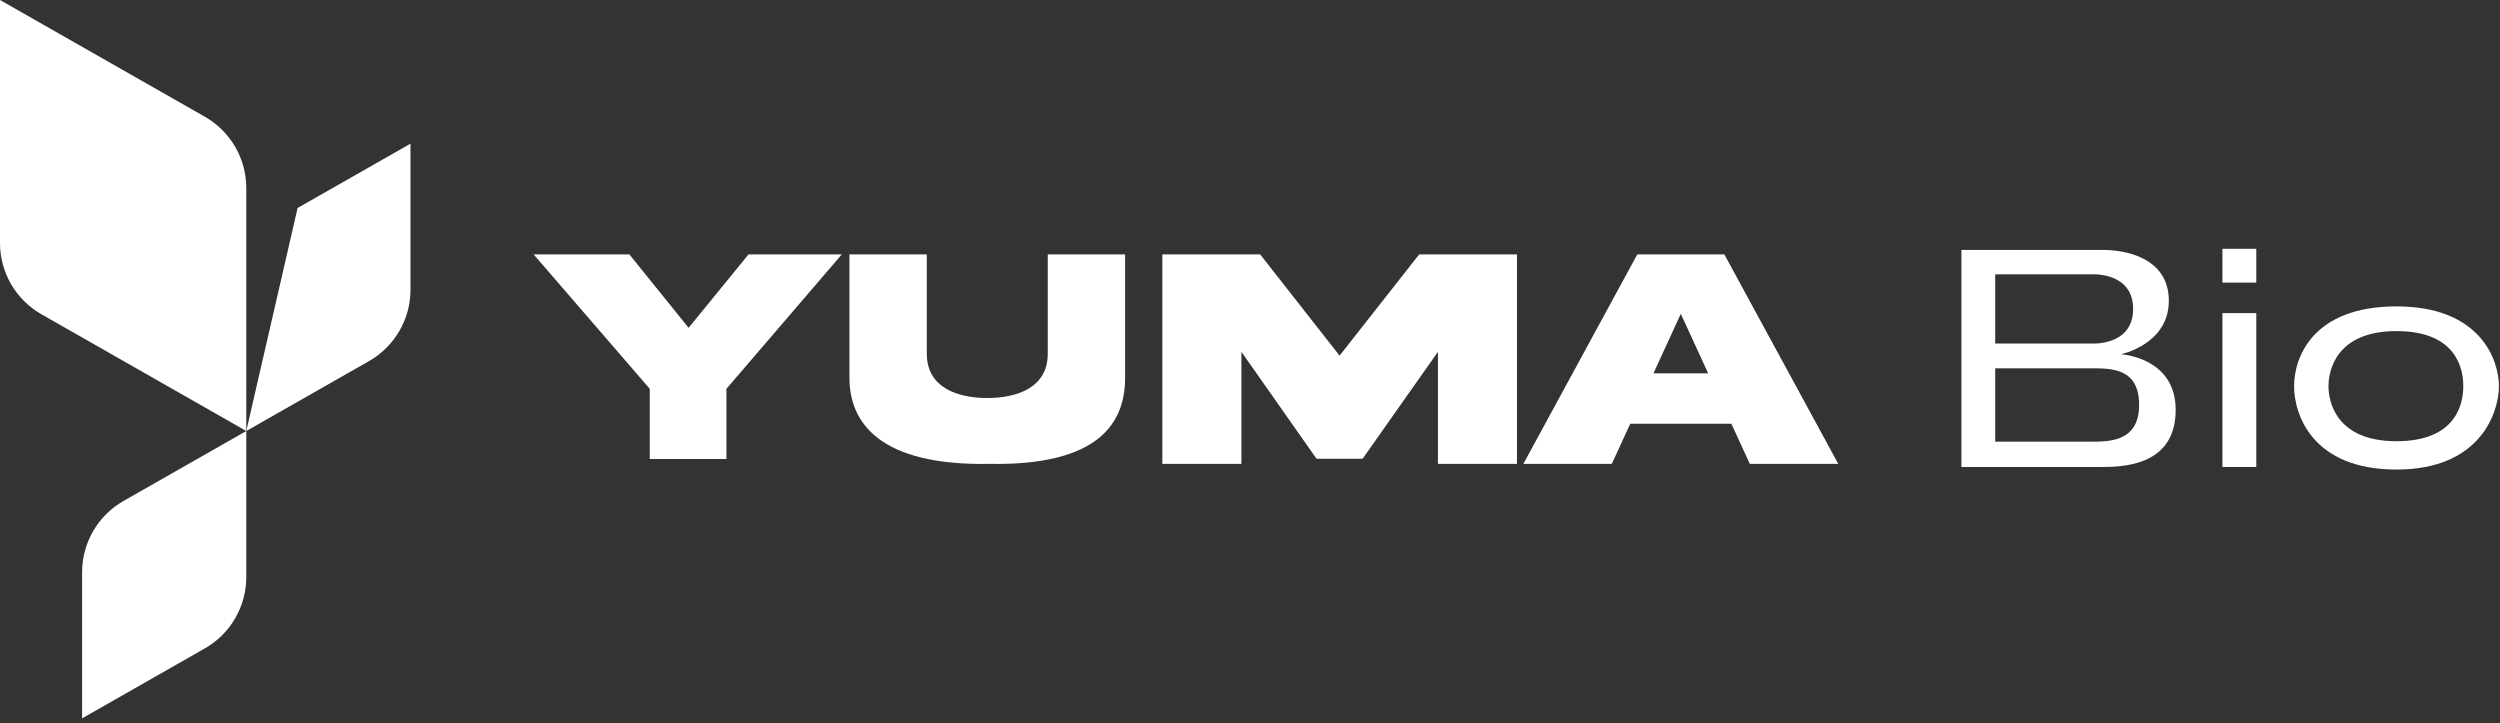 <svg width="235" height="68" viewBox="0 0 235 68" fill="none" xmlns="http://www.w3.org/2000/svg">
<rect x="0" y="0" width="235" height="68" fill="#333333" stroke="none"/>
<path d="M19.254 10.971L0 0V22.839C0 25.612 1.488 28.171 3.897 29.544L23.151 40.515V17.676C23.151 14.903 21.664 12.343 19.254 10.971Z" fill="white"/>
<path fill-rule="evenodd" clip-rule="evenodd" d="M34.689 33.941L23.151 40.515L27.974 19.551L38.586 13.505V27.236C38.586 30.009 37.098 32.568 34.689 33.941Z" fill="white"/>
<path d="M19.255 60.95L7.717 67.524V53.793C7.717 51.02 9.205 48.461 11.614 47.088L23.151 40.514V54.245C23.151 57.018 21.664 59.578 19.255 60.95Z" fill="white"/>
<path fill-rule="evenodd" clip-rule="evenodd" d="M143.195 43.604H151.509L153.244 39.834H162.749L164.484 43.604H172.798L162.088 23.914H153.905L143.195 43.604ZM157.996 29.5L160.568 35.092H155.425L157.996 29.5Z" fill="white"/>
<path d="M118.455 23.914H109.261V43.604H116.692V33.07L123.754 43.123H128.085L135.166 33.07V43.604H142.596V23.914H133.402L125.92 33.431L118.455 23.914Z" fill="white"/>
<path d="M79.848 23.914H87.119V33.255C87.119 36.462 90.053 37.414 92.804 37.414C95.555 37.414 98.489 36.462 98.489 33.255V23.914H105.76V35.51C105.76 39.67 103.403 43.793 93.006 43.604C82.608 43.793 79.848 39.67 79.848 35.51V23.914Z" fill="white"/>
<path d="M59.161 23.914L64.728 30.814L70.361 23.914H79.128L68.285 36.548V43.148H61.078V36.548L50.161 23.914H59.161Z" fill="white"/>
<path fill-rule="evenodd" clip-rule="evenodd" d="M225.271 28.802C217.356 28.802 215.644 33.635 215.644 36.299C215.644 38.962 217.356 44.138 225.271 44.138C233.187 44.138 234.899 38.734 234.899 36.299C234.899 33.863 233.187 28.802 225.271 28.802ZM231.55 36.299C231.55 34.662 230.903 31.123 225.271 31.123C219.639 31.123 218.878 34.777 218.878 36.299C218.878 37.821 219.639 41.474 225.271 41.474C230.903 41.474 231.55 37.935 231.55 36.299Z" fill="white"/>
<path fill-rule="evenodd" clip-rule="evenodd" d="M184.374 23.495V43.895H197.708C200.172 43.895 204.513 43.467 204.513 38.523C204.513 33.579 199.368 33.298 199.368 33.298C199.368 33.298 203.87 32.373 203.87 28.273C203.87 24.173 199.689 23.495 197.708 23.495H184.374ZM187.549 32.293V25.786H196.554C196.554 25.786 200.514 25.505 200.514 29.039C200.514 32.573 196.554 32.293 196.554 32.293H187.549ZM187.549 41.517V34.621H196.554C198.537 34.621 201.076 34.621 201.076 38.069C201.076 41.517 198.284 41.517 196.554 41.517H187.549Z" fill="white"/>
<path d="M208.909 43.895H212.091V29.433H208.909V43.895Z" fill="white"/>
<path d="M208.909 23.387H212.091V26.566H208.909V23.387Z" fill="white"/>
</svg>

